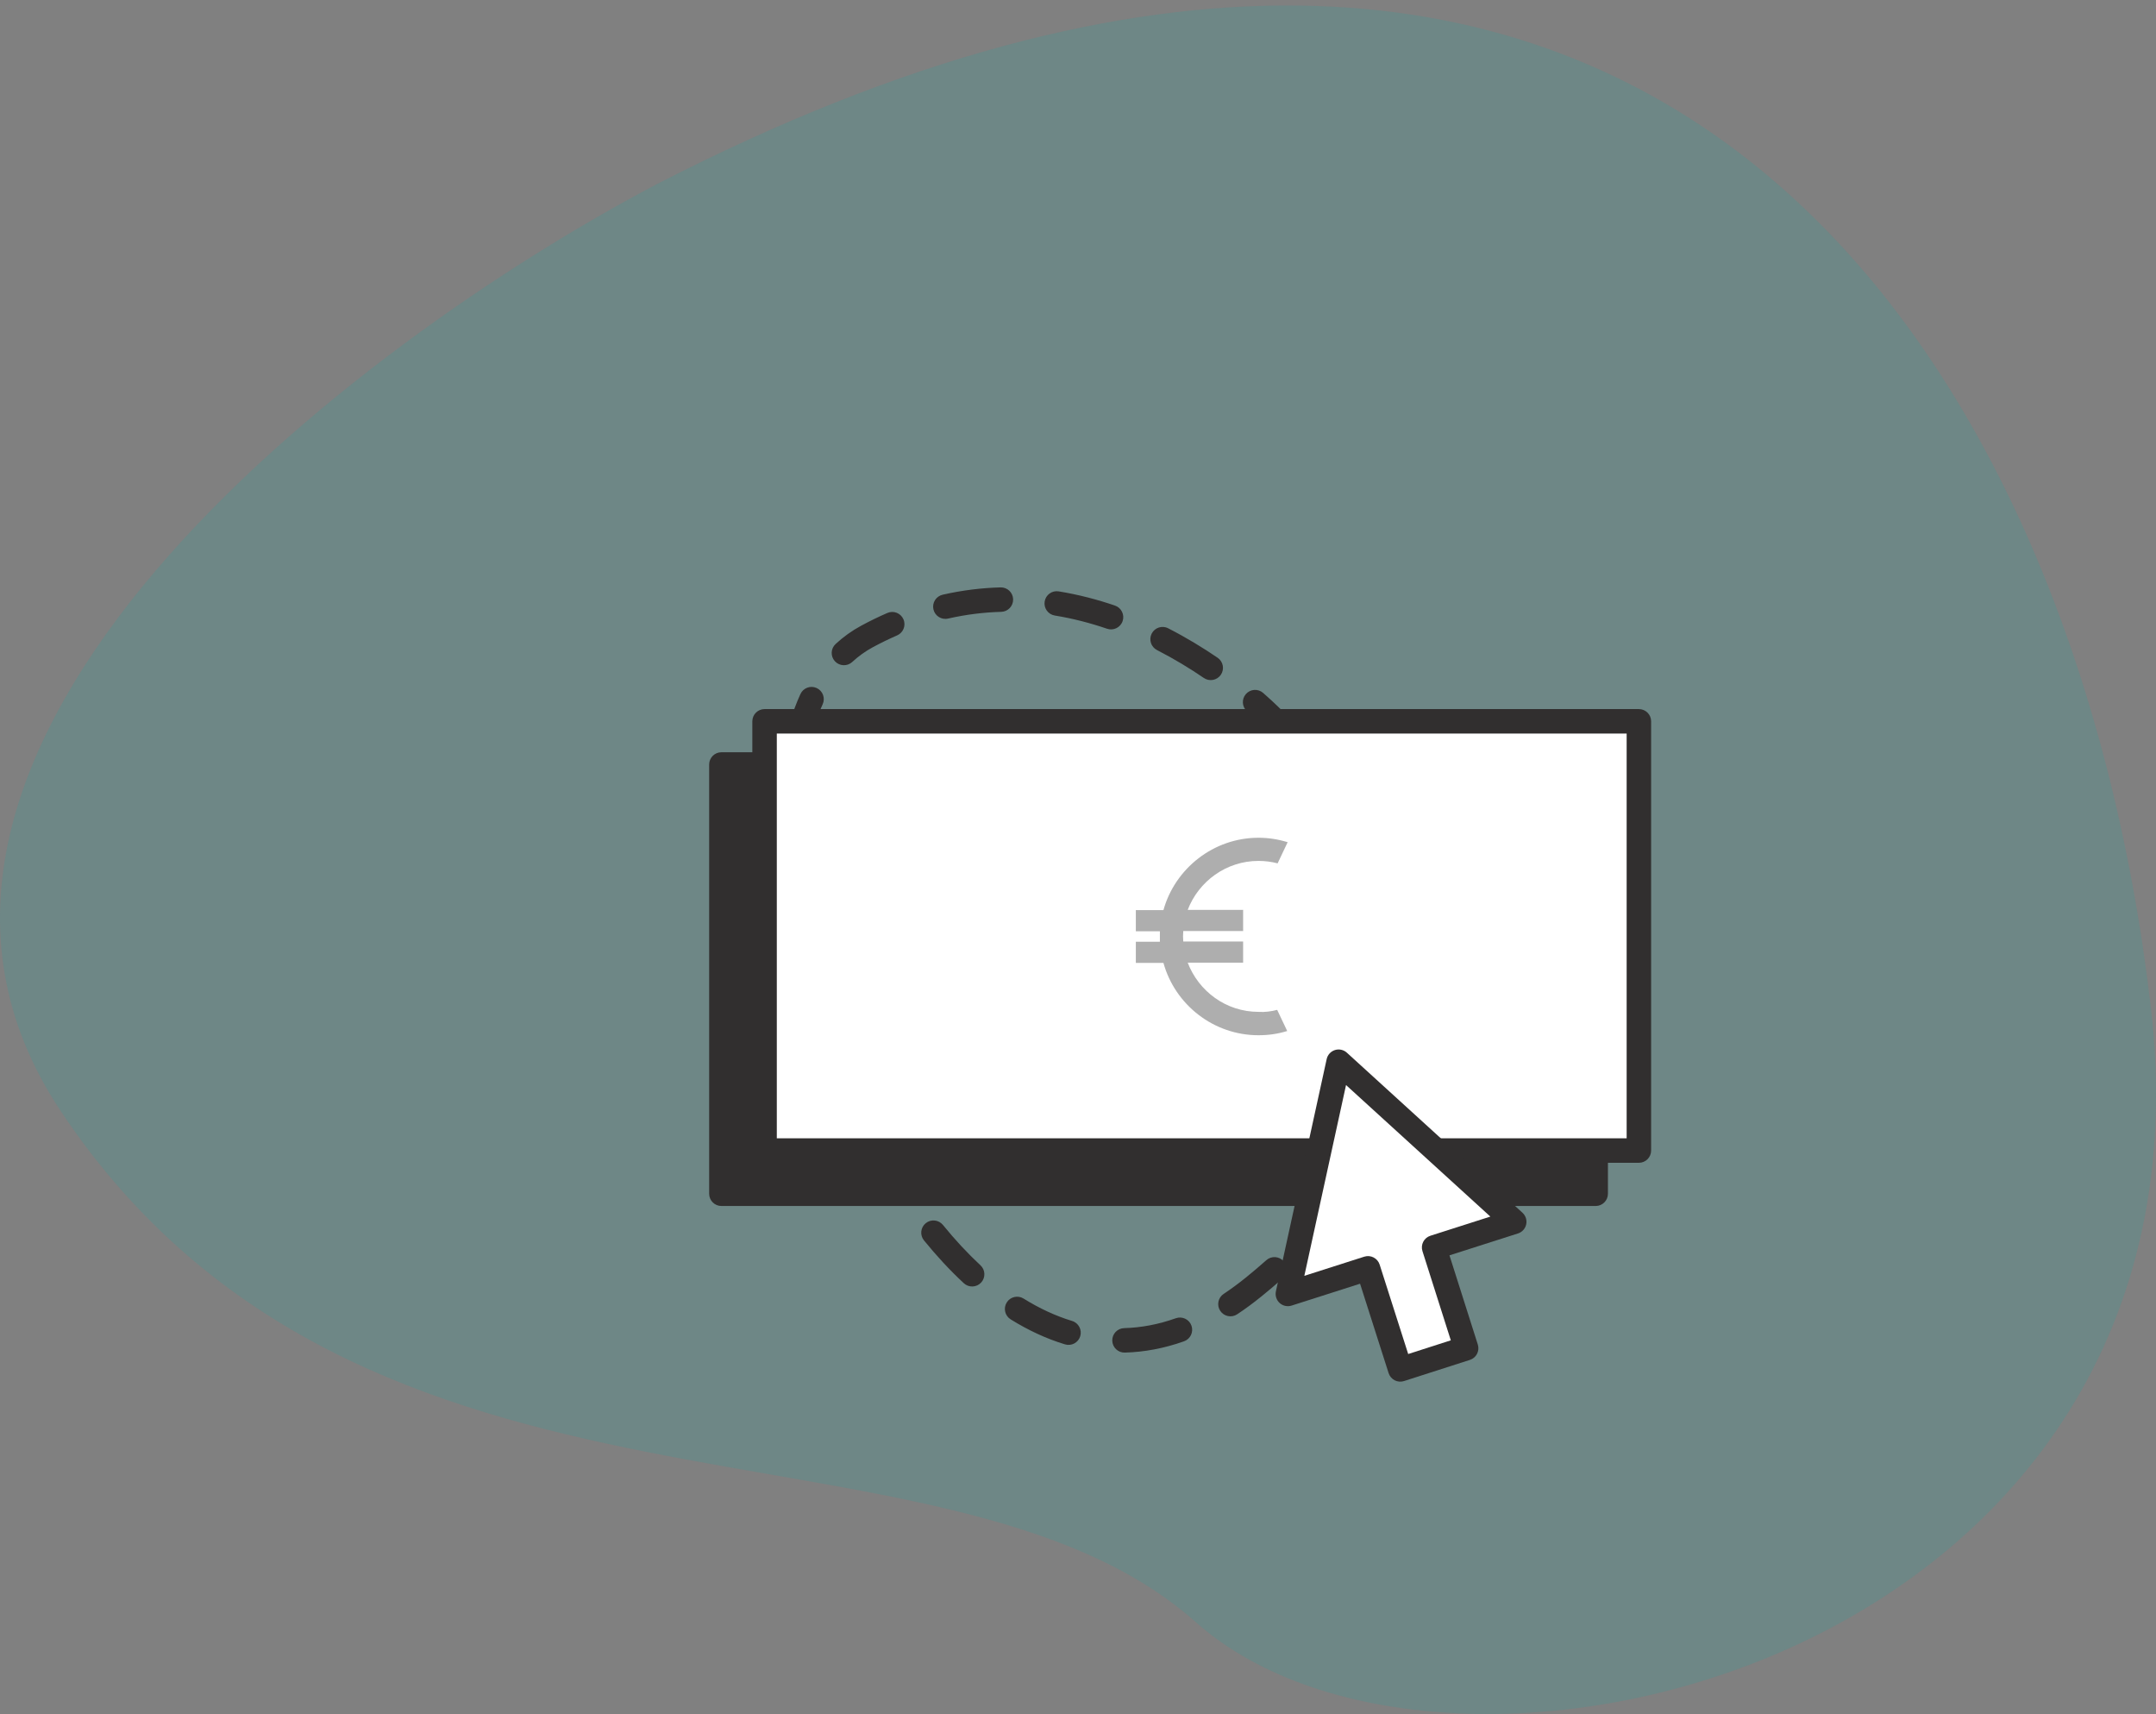 <svg width="156" height="124" viewBox="0 0 156 124" fill="none" xmlns="http://www.w3.org/2000/svg">
<rect x="0" y="0" width="156" height="124" fill="#808080" stroke="none"/>
<path class="custom-color" opacity="0.15" d="M4.403 80.387C-13.114 54.111 25.844 24.734 47.512 13.329C119.36 -23.621 150.152 25.646 155.626 72.86C161.1 120.075 104.99 133.76 86.515 117.338C68.04 100.915 26.3 113.232 4.403 80.387Z" fill="#0DB3AC"/>
<path fill-rule="evenodd" clip-rule="evenodd" d="M73.306 43.351C73.319 43.84 72.934 44.247 72.445 44.26C71.197 44.294 69.912 44.448 68.599 44.747C68.123 44.856 67.648 44.557 67.539 44.081C67.431 43.604 67.729 43.13 68.206 43.021C69.636 42.695 71.036 42.528 72.397 42.491C72.886 42.477 73.293 42.862 73.306 43.351ZM75.588 43.51C75.666 43.027 76.121 42.7 76.604 42.779C78.031 43.011 79.393 43.368 80.677 43.807C81.139 43.966 81.386 44.469 81.228 44.931C81.07 45.394 80.567 45.641 80.104 45.483C78.904 45.072 77.639 44.741 76.319 44.526C75.837 44.447 75.509 43.992 75.588 43.51ZM65.37 44.8C65.565 45.248 65.36 45.769 64.911 45.964C64.329 46.218 63.742 46.502 63.15 46.822C62.61 47.113 62.115 47.47 61.664 47.887C61.305 48.218 60.745 48.196 60.413 47.837C60.081 47.478 60.103 46.918 60.462 46.587C61.019 46.072 61.634 45.628 62.31 45.264C62.944 44.921 63.576 44.614 64.206 44.341C64.654 44.146 65.175 44.351 65.37 44.8ZM83.332 45.833C83.555 45.398 84.089 45.226 84.524 45.449C85.854 46.131 87.055 46.866 88.103 47.581C88.507 47.857 88.612 48.408 88.336 48.812C88.061 49.215 87.51 49.319 87.106 49.044C86.109 48.364 84.972 47.668 83.716 47.025C83.281 46.802 83.109 46.268 83.332 45.833ZM59.089 49.77C59.533 49.973 59.729 50.498 59.526 50.943C59.027 52.036 58.65 53.285 58.393 54.661C58.303 55.142 57.841 55.458 57.36 55.369C56.88 55.279 56.563 54.817 56.653 54.336C56.931 52.846 57.346 51.455 57.916 50.208C58.119 49.763 58.644 49.567 59.089 49.77ZM90.147 50.209C90.469 49.841 91.028 49.803 91.396 50.125C91.885 50.553 92.265 50.911 92.524 51.164C92.653 51.291 92.753 51.391 92.821 51.461C92.855 51.496 92.882 51.523 92.9 51.542C92.907 51.55 92.913 51.557 92.918 51.562C92.923 51.567 92.929 51.572 92.936 51.58C92.954 51.597 92.979 51.623 93.011 51.657C93.076 51.724 93.17 51.822 93.289 51.949C93.526 52.204 93.863 52.577 94.269 53.057C94.585 53.43 94.538 53.989 94.165 54.304C93.791 54.62 93.233 54.573 92.917 54.2C92.531 53.743 92.213 53.391 91.994 53.156C91.884 53.038 91.799 52.949 91.742 52.89C91.713 52.861 91.692 52.84 91.678 52.826L91.664 52.811L91.661 52.808L91.661 52.808C91.653 52.8 91.644 52.791 91.637 52.783C91.636 52.783 91.636 52.783 91.636 52.783C91.636 52.783 91.636 52.783 91.636 52.783M91.636 52.783L91.633 52.78C91.632 52.778 91.629 52.776 91.627 52.773C91.624 52.77 91.622 52.767 91.619 52.764C91.605 52.75 91.583 52.727 91.554 52.697C91.495 52.637 91.406 52.546 91.287 52.43C91.049 52.198 90.693 51.862 90.231 51.458C89.863 51.136 89.826 50.577 90.147 50.209M95.466 56.019C95.87 55.743 96.42 55.847 96.697 56.25C97.385 57.256 98.103 58.404 98.791 59.671C99.024 60.101 98.865 60.638 98.435 60.871C98.005 61.104 97.468 60.945 97.235 60.515C96.58 59.308 95.894 58.212 95.236 57.25C94.959 56.846 95.063 56.295 95.466 56.019ZM57.132 57.7C57.621 57.714 58.006 58.121 57.992 58.61C57.956 59.895 57.999 61.238 58.117 62.622C58.159 63.109 57.798 63.538 57.311 63.58C56.824 63.621 56.395 63.26 56.353 62.773C56.23 61.329 56.184 59.918 56.222 58.56C56.236 58.071 56.643 57.686 57.132 57.7ZM99.352 62.812C99.806 62.63 100.321 62.851 100.503 63.305C100.988 64.518 101.416 65.803 101.75 67.146C101.868 67.621 101.58 68.101 101.105 68.219C100.631 68.337 100.151 68.049 100.032 67.574C99.719 66.317 99.318 65.109 98.859 63.963C98.677 63.509 98.898 62.994 99.352 62.812ZM57.621 65.904C58.102 65.818 58.562 66.139 58.647 66.621C58.879 67.925 59.168 69.245 59.512 70.567C59.635 71.04 59.352 71.523 58.879 71.646C58.406 71.769 57.922 71.486 57.799 71.013C57.444 69.647 57.144 68.282 56.904 66.93C56.819 66.449 57.14 65.989 57.621 65.904ZM101.465 70.34C101.952 70.298 102.381 70.659 102.423 71.146C102.536 72.468 102.543 73.83 102.415 75.221C102.37 75.708 101.939 76.066 101.452 76.021C100.965 75.977 100.607 75.546 100.652 75.059C100.77 73.779 100.764 72.522 100.659 71.297C100.617 70.81 100.978 70.381 101.465 70.34ZM59.553 73.892C60.016 73.734 60.519 73.981 60.677 74.444C61.112 75.721 61.596 76.985 62.124 78.223C62.316 78.672 62.106 79.192 61.657 79.384C61.207 79.576 60.687 79.367 60.495 78.917C59.95 77.638 59.451 76.333 59.001 75.015C58.843 74.552 59.091 74.049 59.553 73.892ZM101.06 78.132C101.53 78.265 101.804 78.754 101.671 79.225C101.315 80.482 100.837 81.751 100.22 83.025C100.007 83.465 99.478 83.649 99.037 83.436C98.598 83.222 98.414 82.693 98.627 82.253C99.199 81.072 99.64 79.9 99.967 78.743C100.1 78.273 100.589 77.999 101.06 78.132ZM62.657 81.499C63.09 81.272 63.625 81.439 63.852 81.872C64.486 83.084 65.164 84.252 65.88 85.362C66.146 85.773 66.028 86.321 65.617 86.586C65.206 86.851 64.658 86.733 64.393 86.322C63.646 85.164 62.941 83.949 62.284 82.694C62.057 82.261 62.224 81.726 62.657 81.499ZM97.943 85.292C98.345 85.571 98.445 86.122 98.166 86.524C97.436 87.576 96.602 88.625 95.655 89.669C95.327 90.031 94.767 90.058 94.405 89.73C94.043 89.401 94.016 88.842 94.344 88.48C95.242 87.49 96.028 86.5 96.712 85.515C96.99 85.113 97.542 85.013 97.943 85.292ZM66.984 88.484C67.363 88.176 67.921 88.233 68.229 88.613C69.096 89.679 70.002 90.657 70.942 91.529C71.301 91.861 71.322 92.421 70.99 92.78C70.657 93.138 70.097 93.159 69.739 92.827C68.731 91.893 67.768 90.853 66.855 89.729C66.547 89.35 66.604 88.792 66.984 88.484ZM92.876 91.234C93.201 91.599 93.168 92.159 92.803 92.484C92.311 92.921 91.798 93.357 91.262 93.79C90.681 94.261 90.1 94.688 89.519 95.073C89.112 95.344 88.562 95.233 88.292 94.825C88.022 94.418 88.133 93.869 88.54 93.598C89.072 93.246 89.608 92.852 90.148 92.415C90.663 91.998 91.156 91.58 91.626 91.161C91.991 90.836 92.551 90.869 92.876 91.234ZM72.842 94.221C73.1 93.805 73.646 93.678 74.061 93.936C75.203 94.646 76.375 95.193 77.572 95.556C78.04 95.698 78.304 96.193 78.162 96.661C78.02 97.128 77.526 97.392 77.058 97.25C75.696 96.837 74.383 96.221 73.126 95.44C72.711 95.182 72.584 94.636 72.842 94.221ZM86.21 95.897C86.373 96.358 86.133 96.864 85.672 97.028C84.227 97.541 82.796 97.806 81.389 97.845C80.9 97.858 80.493 97.473 80.48 96.984C80.466 96.496 80.851 96.089 81.34 96.075C82.556 96.042 83.804 95.813 85.079 95.36C85.54 95.196 86.046 95.436 86.21 95.897Z" fill="#312F2F"/>
<path d="M115.459 55.303H52.197V86.355H115.459V55.303Z" fill="#312F2F"/>
<path fill-rule="evenodd" clip-rule="evenodd" d="M51.312 55.303C51.312 54.815 51.708 54.418 52.197 54.418H115.459C115.948 54.418 116.344 54.815 116.344 55.303V86.355C116.344 86.843 115.948 87.24 115.459 87.24H52.197C51.708 87.24 51.312 86.843 51.312 86.355V55.303ZM53.082 56.188V85.469H114.574V56.188H53.082Z" fill="#312F2F"/>
<path d="M118.583 52.179H55.321V83.23H118.583V52.179Z" fill="white"/>
<path fill-rule="evenodd" clip-rule="evenodd" d="M54.436 52.179C54.436 51.69 54.833 51.294 55.321 51.294H118.583C119.072 51.294 119.469 51.69 119.469 52.179V83.23C119.469 83.719 119.072 84.115 118.583 84.115H55.321C54.833 84.115 54.436 83.719 54.436 83.23V52.179ZM56.207 53.064V82.345H117.698V53.064H56.207Z" fill="#312F2F"/>
<path d="M92.412 73.052L93.137 74.582C92.46 74.791 91.784 74.888 91.059 74.888C87.806 74.888 85.02 72.681 84.182 69.653H82.185V68.123H83.925C83.925 68.01 83.925 67.882 83.925 67.753C83.925 67.624 83.925 67.511 83.925 67.366H82.185V65.836H84.182C85.02 62.825 87.806 60.602 91.059 60.602C91.784 60.602 92.493 60.715 93.169 60.924L92.444 62.454C92.01 62.341 91.543 62.277 91.059 62.277C88.724 62.277 86.727 63.759 85.938 65.82H89.948V67.35H85.616C85.616 67.479 85.6 67.592 85.6 67.737C85.6 67.85 85.616 67.978 85.616 68.107H89.948V69.637H85.938C86.727 71.699 88.708 73.197 91.059 73.197C91.526 73.229 91.993 73.164 92.412 73.052Z" fill="#AEAEAE"/>
<path d="M109.564 88.384L103.203 82.586L96.857 76.804L95.021 85.195L93.185 93.602L98.983 91.75L101.318 99.062L106.086 97.532L103.766 90.236L109.564 88.384Z" fill="white"/>
<path fill-rule="evenodd" clip-rule="evenodd" d="M96.589 75.96C96.89 75.865 97.22 75.937 97.454 76.15L103.799 81.931L110.161 87.729C110.394 87.942 110.497 88.264 110.429 88.572C110.362 88.881 110.135 89.131 109.834 89.227L104.878 90.81L106.929 97.263C107.077 97.728 106.821 98.225 106.356 98.374L101.589 99.904C101.365 99.976 101.122 99.956 100.913 99.849C100.704 99.741 100.547 99.555 100.475 99.331L98.409 92.862L93.455 94.445C93.153 94.541 92.823 94.469 92.59 94.257C92.356 94.044 92.253 93.722 92.32 93.413L95.993 76.615C96.06 76.306 96.287 76.056 96.589 75.96ZM97.394 78.491L94.377 92.292L98.714 90.906C98.938 90.835 99.18 90.855 99.389 90.963C99.598 91.071 99.755 91.257 99.826 91.48L101.892 97.948L104.975 96.958L102.923 90.504C102.775 90.038 103.032 89.541 103.497 89.393L107.837 88.006L97.394 78.491Z" fill="#312F2F"/>
</svg>
